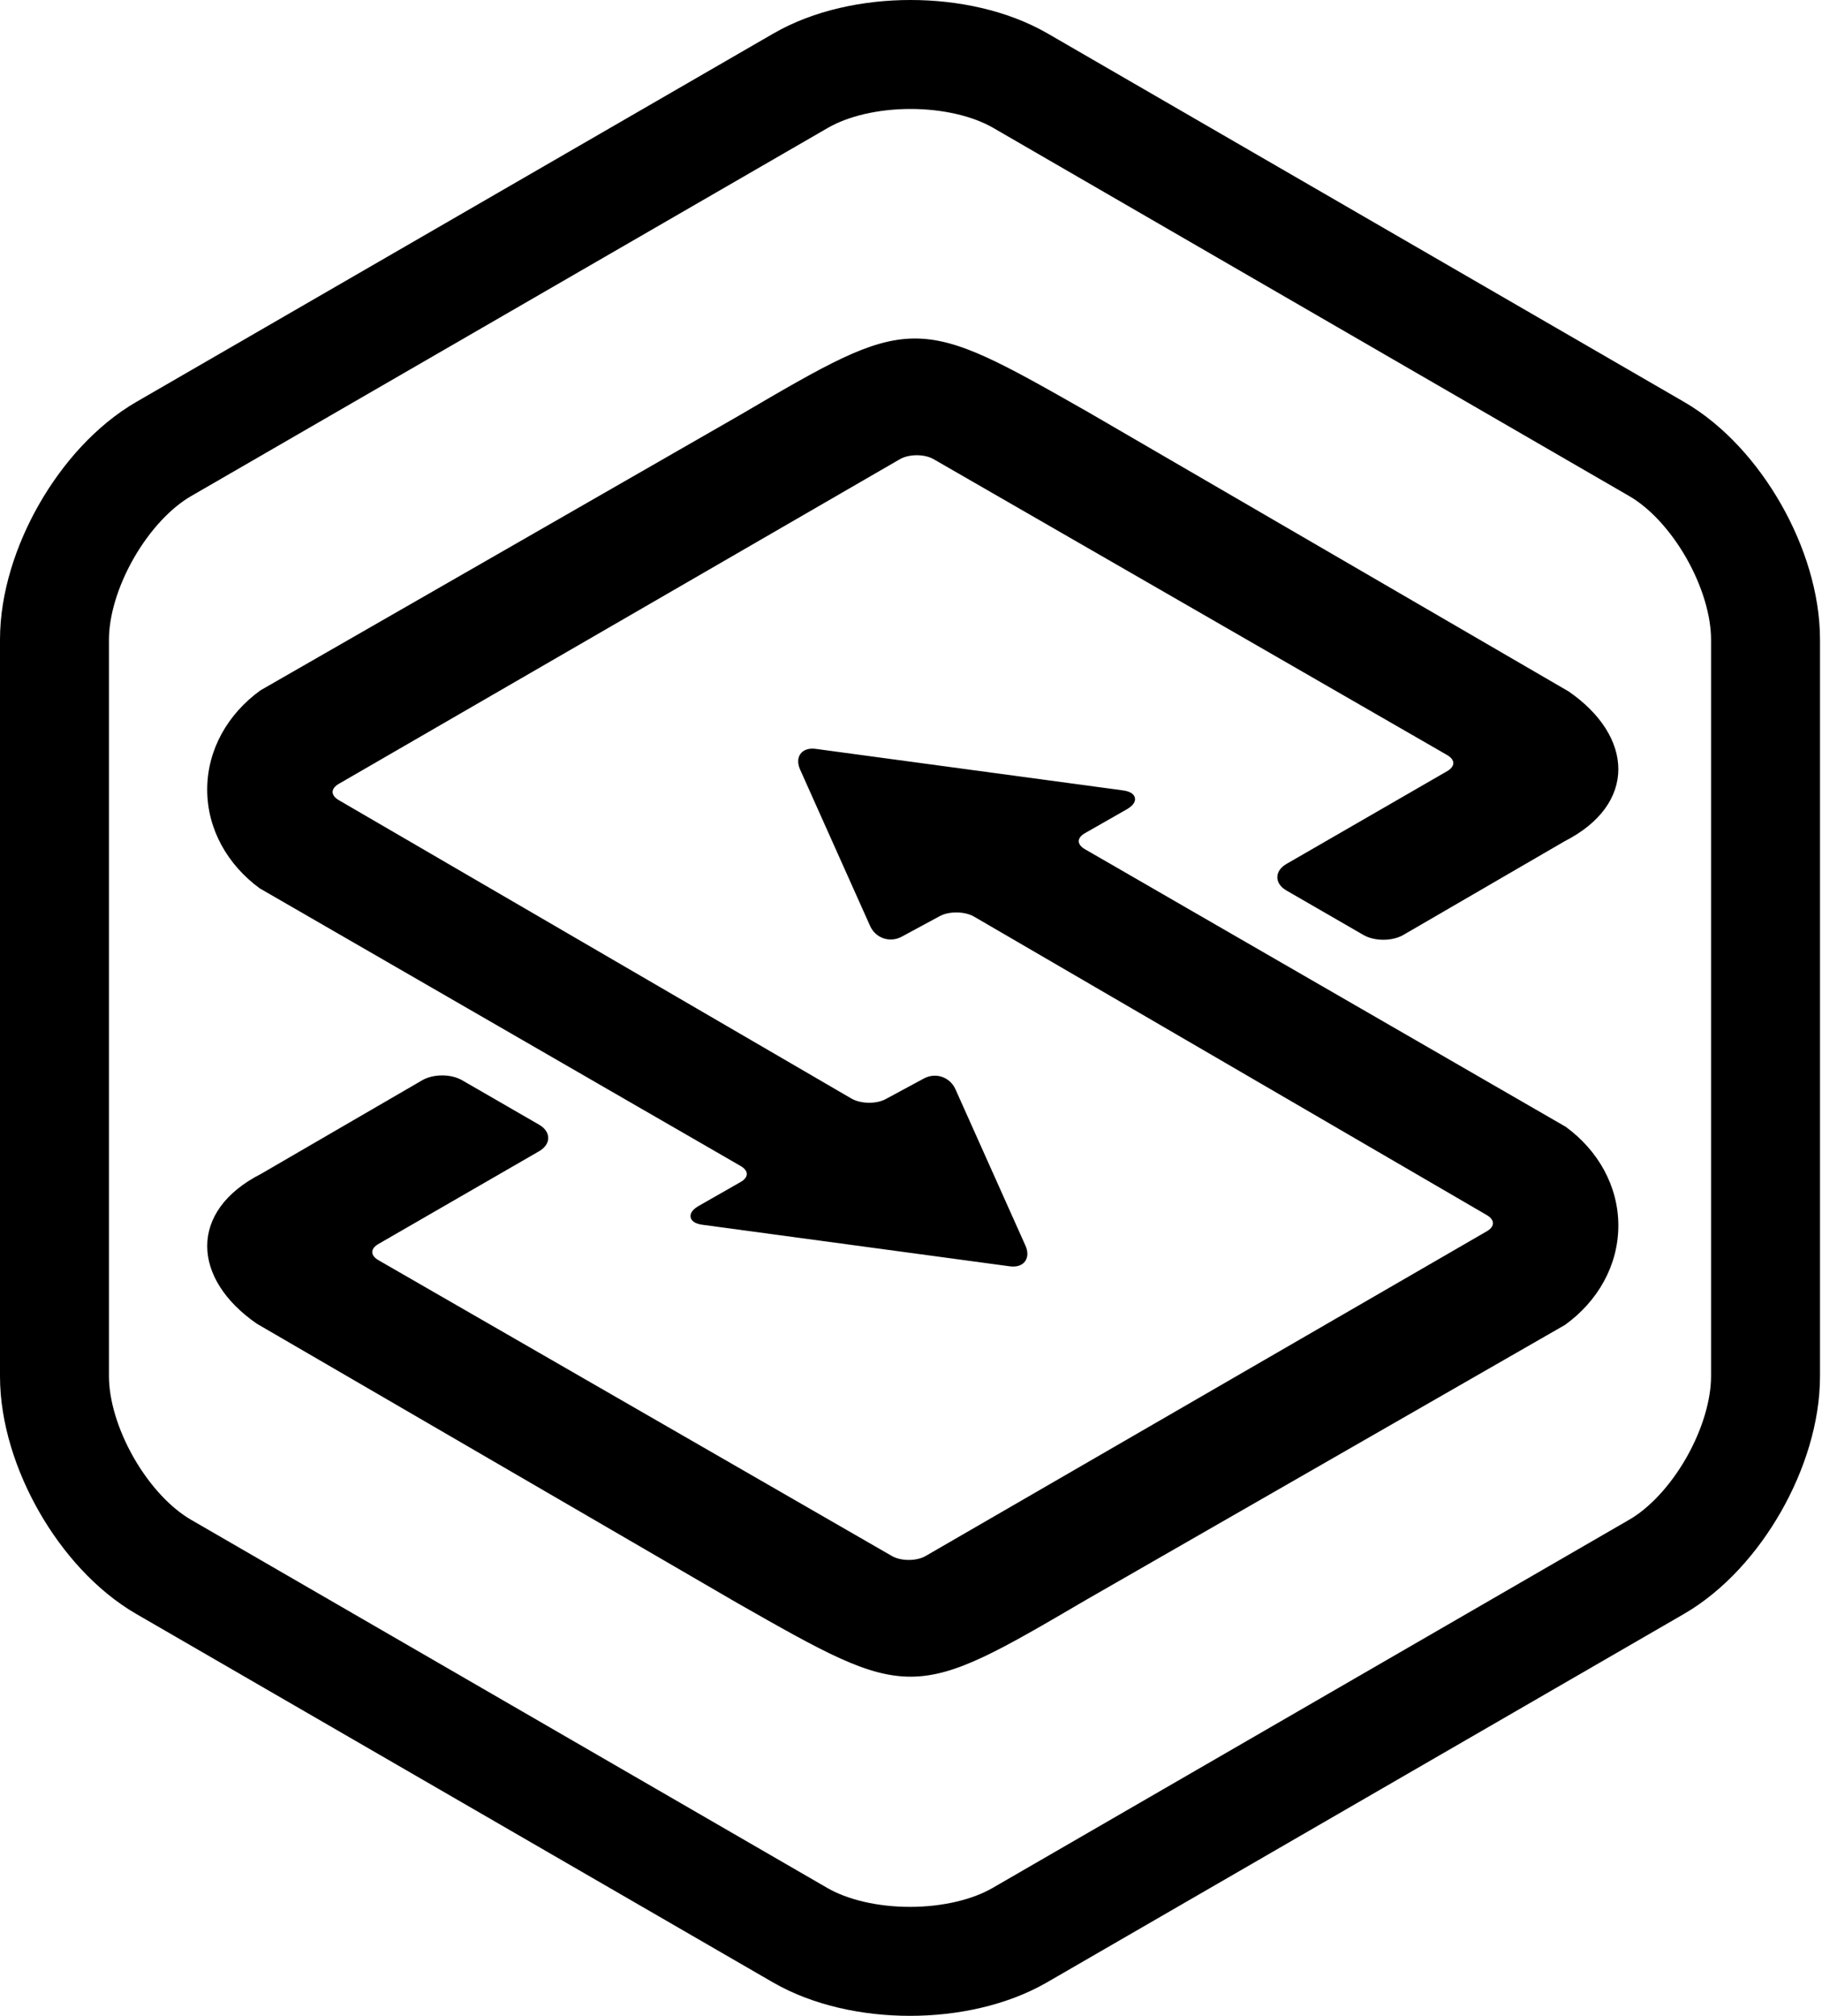 <svg width="301" height="333" viewBox="0 0 301 333" fill="none" xmlns="http://www.w3.org/2000/svg">
<path d="M9 105.655C9 94.11 17.071 79.938 27.067 74.161L132.264 13.332C142.261 7.556 158.59 7.556 168.585 13.332L273.668 74.161C283.663 79.938 291.671 94.11 291.671 105.655V227.345C291.671 238.89 283.65 253.062 273.654 258.839L168.48 319.668C158.485 325.444 142.168 325.444 132.171 319.668L27.047 258.839C17.051 253.062 9 238.89 9 227.345V105.655Z" stroke="black" stroke-width="18" stroke-miterlimit="10"/>
<path d="M258.236 138.532L231.59 154.009C229.917 154.981 227.175 154.986 225.499 154.019L212.776 146.671C211.096 145.704 211.101 144.12 212.776 143.151L239.332 127.82C241.009 126.851 241.009 125.269 239.332 124.3L154.493 75.423C152.817 74.459 150.075 74.459 148.399 75.431L76.204 117.204L55.703 129.065C54.031 130.033 54.026 131.62 55.698 132.597L75.667 144.221L140.413 181.907C142.089 182.879 144.854 182.923 146.554 182.004L152.854 178.603C154.562 177.683 156.604 178.379 157.39 180.147L168.941 205.95C169.731 207.714 168.808 208.951 166.889 208.69L116.147 201.831C114.229 201.573 114.034 200.578 115.715 199.619L122.604 195.69C124.291 194.732 124.295 193.157 122.619 192.189L43.181 146.329C38.018 142.537 34.73 136.826 34.73 130.439C34.73 123.997 38.066 118.247 43.301 114.46L122.359 69.071C151.004 52.291 151.004 52.291 179.568 68.543L258.9 114.657C269.296 121.867 269.935 132.571 258.236 138.532Z" fill="black" stroke="black" stroke-miterlimit="10"/>
<path d="M43.349 194.362L69.997 178.885C71.668 177.912 74.408 177.908 76.085 178.876L88.808 186.223C90.49 187.191 90.485 188.774 88.808 189.742L62.253 205.074C60.578 206.041 60.578 207.626 62.253 208.594L147.093 257.471C148.769 258.434 151.51 258.434 153.186 257.461L225.382 215.689L245.881 203.828C247.554 202.861 247.56 201.272 245.886 200.296L225.919 188.673L161.172 150.987C159.495 150.015 156.733 149.97 155.03 150.89L148.73 154.291C147.023 155.21 144.983 154.516 144.195 152.747L132.646 126.945C131.853 125.18 132.779 123.944 134.696 124.203L185.438 131.062C187.357 131.322 187.551 132.316 185.869 133.275L178.98 137.204C177.296 138.163 177.292 139.738 178.967 140.705L258.403 186.565C263.567 190.357 266.854 196.067 266.854 202.456C266.854 208.896 263.517 214.647 258.283 218.435L179.226 263.823C150.581 280.603 150.581 280.603 122.015 264.351L42.685 218.237C32.288 211.026 31.651 200.322 43.349 194.362Z" fill="black" stroke="black" stroke-miterlimit="10"/>
</svg>
